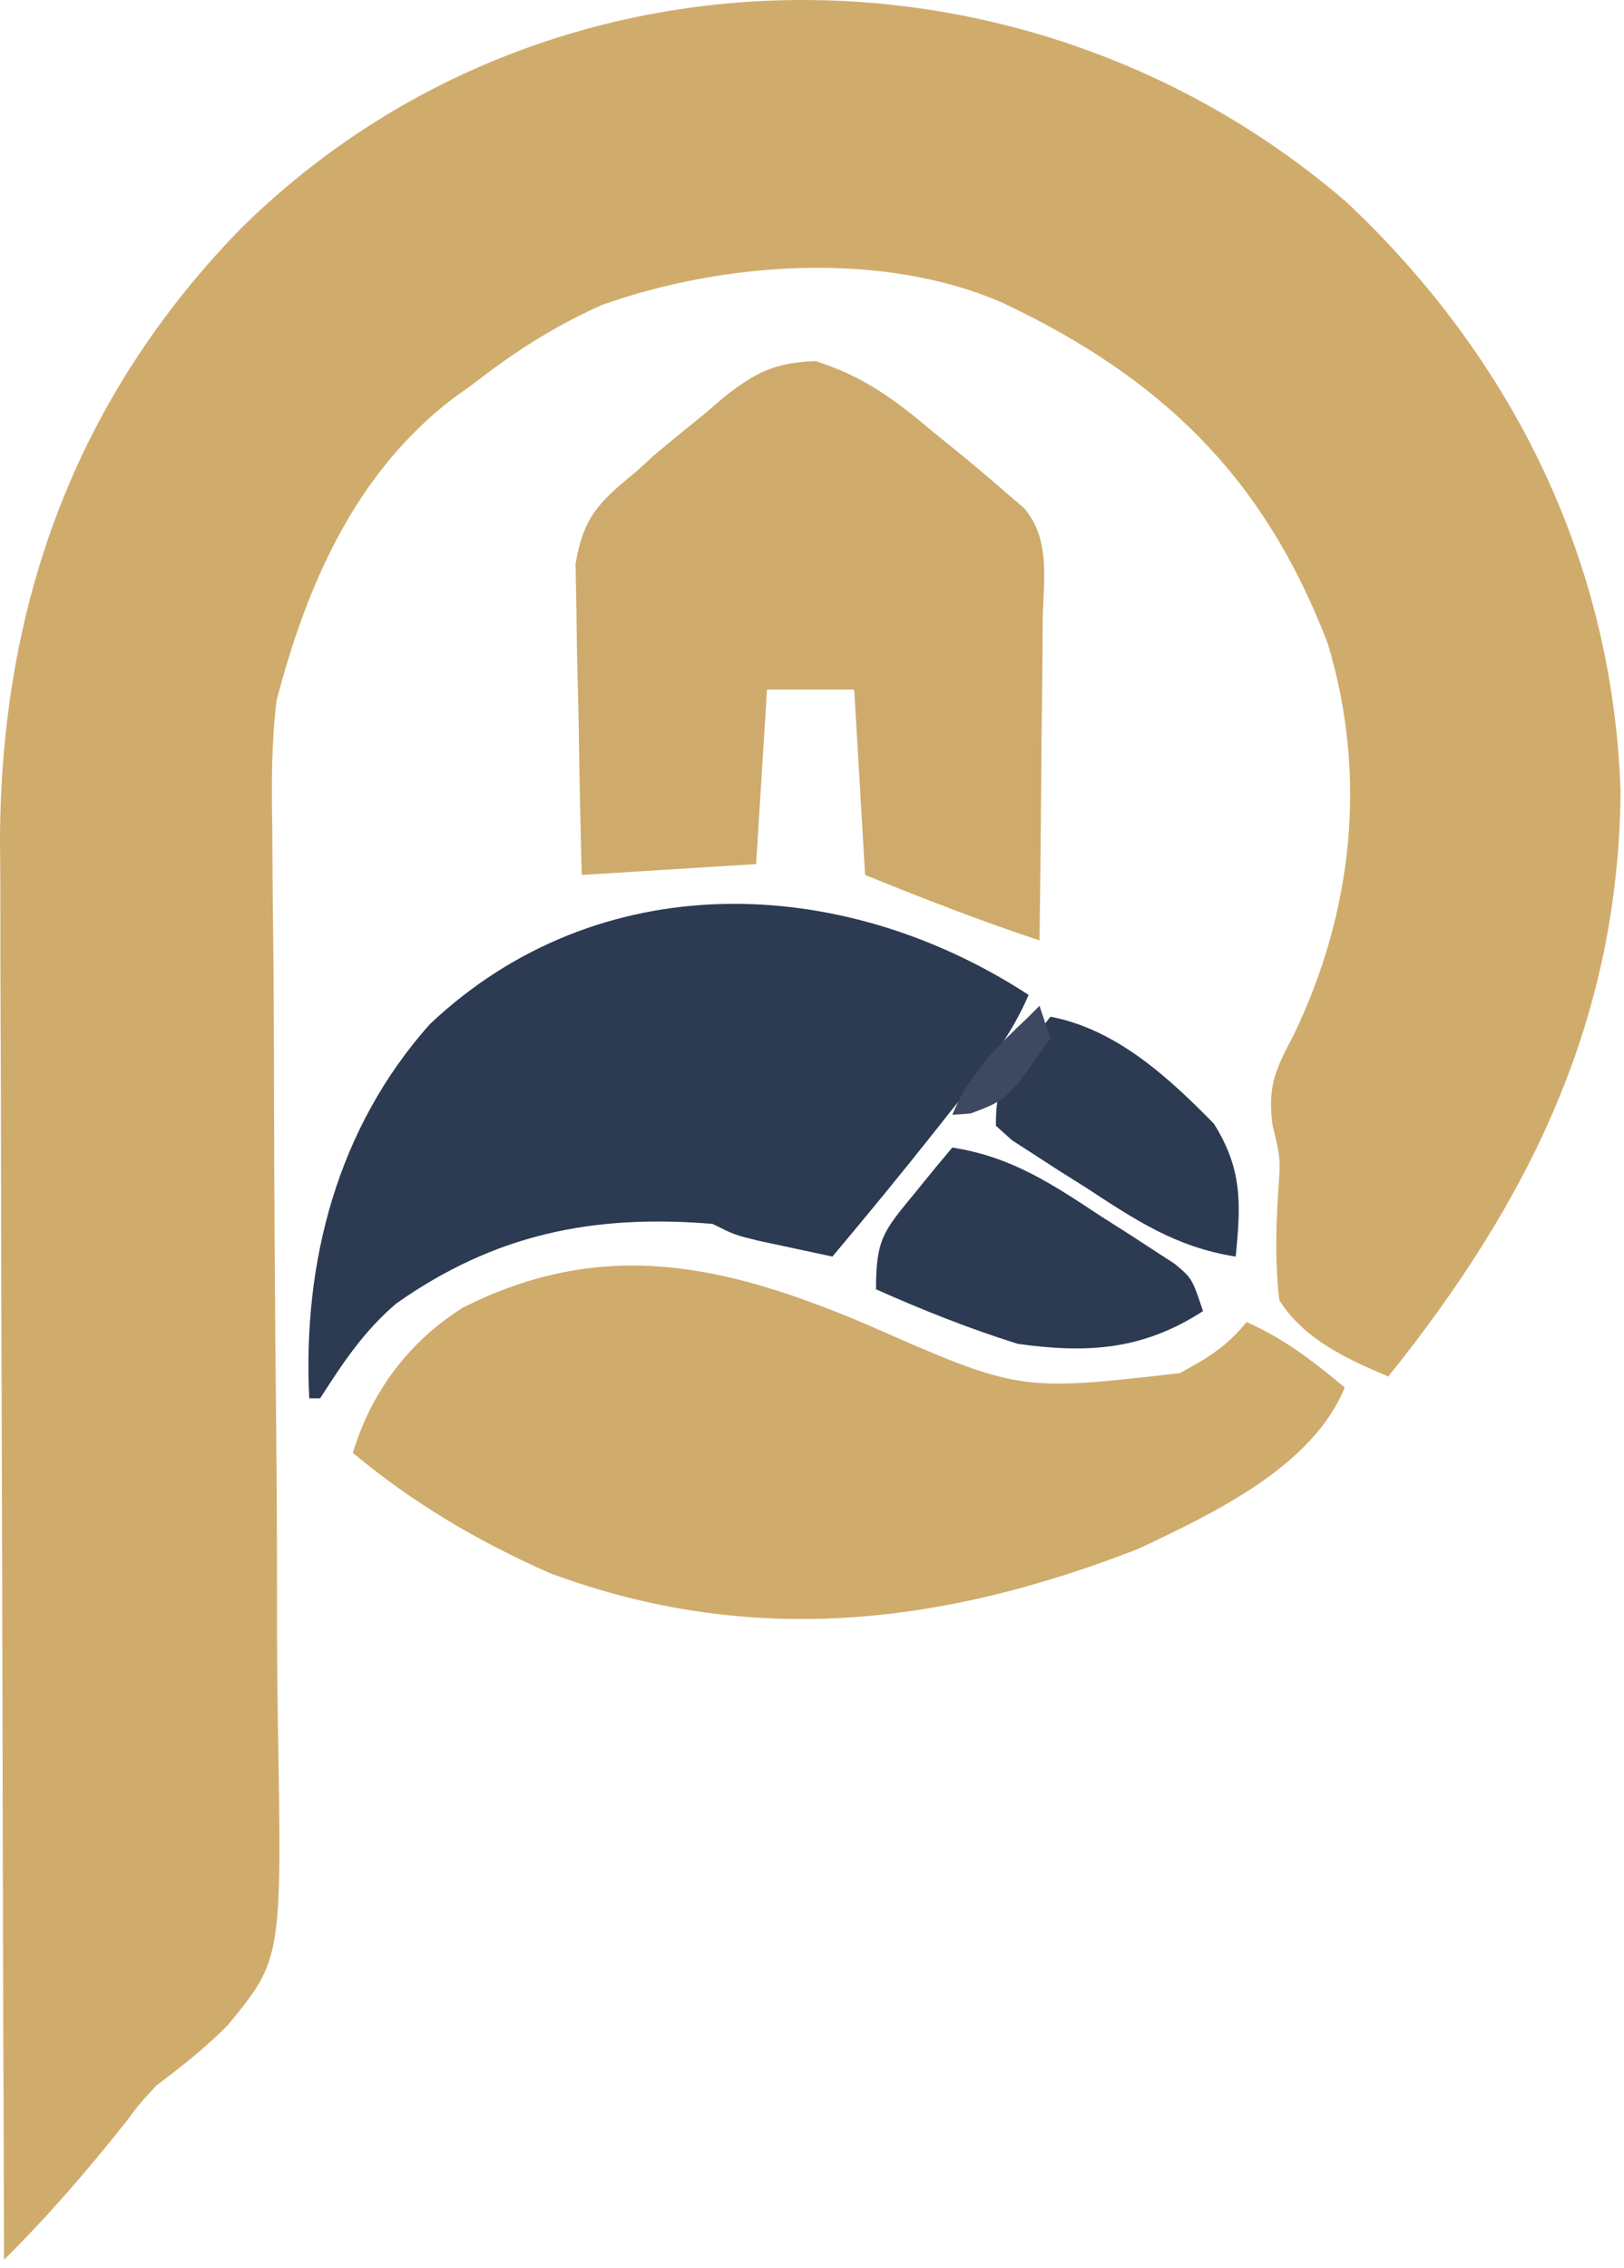 <svg width="149" height="208" viewBox="0 0 149 208" fill="none" xmlns="http://www.w3.org/2000/svg">
<path d="M123.561 18.557C138.835 32.939 147.961 51.503 148.686 72.557C148.507 93.554 140.302 110.148 127.373 126.245C123.526 124.617 119.647 122.838 117.373 119.245C116.99 115.93 117.06 112.827 117.26 109.499C117.499 106.253 117.499 106.253 116.748 103.167C116.29 99.599 117.028 98.085 118.686 94.932C124.127 83.672 125.49 71.137 121.811 58.995C115.944 43.679 106.546 34.688 92.08 27.811C81.056 22.943 66.347 23.999 55.205 27.979C50.849 29.926 47.125 32.313 43.373 35.245C42.76 35.684 42.146 36.124 41.514 36.577C32.601 43.419 28.147 53.629 25.373 64.245C24.898 68.209 24.905 72.093 24.986 76.081C24.995 77.754 24.995 77.754 25.003 79.461C25.017 81.861 25.04 84.26 25.071 86.66C25.116 90.466 25.131 94.27 25.137 98.076C25.158 108.889 25.216 119.701 25.335 130.513C25.408 137.148 25.427 143.781 25.419 150.415C25.425 152.932 25.45 155.449 25.494 157.966C25.866 179.703 25.866 179.703 20.857 185.778C18.844 187.806 16.658 189.533 14.373 191.245C12.816 192.923 12.816 192.923 11.604 194.549C8.042 199.03 4.445 203.216 0.373 207.245C0.303 189.12 0.25 170.995 0.218 152.869C0.202 144.452 0.181 136.035 0.147 127.618C0.117 120.275 0.098 112.932 0.091 105.59C0.087 101.707 0.078 97.825 0.056 93.943C0.035 90.277 0.029 86.61 0.034 82.944C0.033 80.982 0.017 79.021 0 77.059C0.074 55.505 6.879 36.596 22.061 20.995C49.853 -6.488 94.337 -6.664 123.561 18.557Z" fill="#D0AC6C"/>
<path d="M79.405 121.419C93.493 127.622 93.493 127.622 108.248 125.932C110.833 124.536 112.548 123.499 114.373 121.245C117.809 122.772 120.492 124.844 123.373 127.245C120.451 134.503 111.245 138.837 104.443 142.045C86.434 149.08 68.791 151.126 50.373 144.245C43.822 141.339 37.877 137.841 32.373 133.245C34.062 127.67 37.504 123.051 42.44 119.944C55.449 113.355 66.683 116.052 79.405 121.419Z" fill="#CFAB6C"/>
<path d="M74.834 33.12C79.258 34.526 82.113 36.656 85.623 39.62C86.234 40.115 86.845 40.61 87.475 41.12C89.131 42.472 90.769 43.831 92.373 45.245C92.892 45.688 93.412 46.132 93.947 46.589C96.428 49.469 95.735 53.226 95.666 56.85C95.662 57.689 95.658 58.529 95.653 59.393C95.637 62.073 95.599 64.752 95.561 67.432C95.546 69.249 95.532 71.066 95.52 72.883C95.487 77.337 95.435 81.791 95.373 86.245C89.939 84.451 84.677 82.395 79.373 80.245C79.043 74.635 78.713 69.025 78.373 63.245C75.733 63.245 73.093 63.245 70.373 63.245C70.043 68.525 69.713 73.805 69.373 79.245C61.453 79.74 61.453 79.74 53.373 80.245C53.258 75.777 53.159 71.315 53.099 66.847C53.074 65.329 53.039 63.811 52.996 62.294C52.935 60.106 52.907 57.921 52.885 55.733C52.859 54.419 52.833 53.104 52.806 51.75C53.517 47.355 54.995 46.038 58.373 43.245C58.918 42.749 59.462 42.254 60.023 41.743C61.582 40.431 63.16 39.147 64.748 37.87C65.287 37.407 65.826 36.944 66.381 36.467C69.297 34.142 71.083 33.255 74.834 33.12Z" fill="#CEAB6C"/>
<path d="M94.374 91.245C92.617 95.374 89.839 98.645 87.061 102.12C86.587 102.719 86.114 103.318 85.626 103.936C82.598 107.754 79.506 111.513 76.374 115.245C74.915 114.935 73.456 114.622 71.999 114.307C70.78 114.046 70.78 114.046 69.538 113.78C67.374 113.245 67.374 113.245 65.374 112.245C54.403 111.342 45.39 113.184 36.354 119.549C33.375 122.099 31.481 124.951 29.374 128.245C29.044 128.245 28.714 128.245 28.374 128.245C27.748 115.727 30.962 103.429 39.448 93.92C54.857 79.372 77.1 79.996 94.374 91.245Z" fill="#2C3A52"/>
<path d="M87.373 105.245C92.874 106.105 96.54 108.605 101.123 111.62C101.903 112.115 102.683 112.61 103.486 113.12C104.228 113.602 104.969 114.084 105.732 114.581C106.408 115.019 107.083 115.458 107.778 115.91C109.373 117.245 109.373 117.245 110.373 120.245C104.851 123.826 99.742 124.143 93.373 123.245C88.91 121.851 84.642 120.145 80.373 118.245C80.373 113.653 81.058 112.913 83.873 109.495C84.523 108.695 85.172 107.896 85.842 107.073C86.347 106.469 86.852 105.866 87.373 105.245Z" fill="#2C3A52"/>
<path d="M96.373 93.245C102.389 94.383 107.171 98.771 111.373 103.057C114.003 107.249 113.854 110.43 113.373 115.245C107.862 114.382 104.162 111.878 99.561 108.87C98.772 108.375 97.984 107.88 97.172 107.37C96.427 106.888 95.683 106.405 94.916 105.909C94.236 105.47 93.555 105.031 92.854 104.579C92.365 104.139 91.877 103.698 91.373 103.245C91.373 99.849 91.895 99.178 93.873 96.557C94.337 95.934 94.801 95.312 95.279 94.67C95.64 94.2 96.001 93.729 96.373 93.245Z" fill="#2C3A52"/>
<path d="M95.373 92.245C95.703 93.235 96.033 94.225 96.373 95.245C92.461 100.833 92.461 100.833 89.061 102.12C88.504 102.161 87.947 102.202 87.373 102.245C88.93 98.423 91.407 96.058 94.373 93.245C94.703 92.915 95.033 92.585 95.373 92.245Z" fill="#3D4960"/>
</svg>

